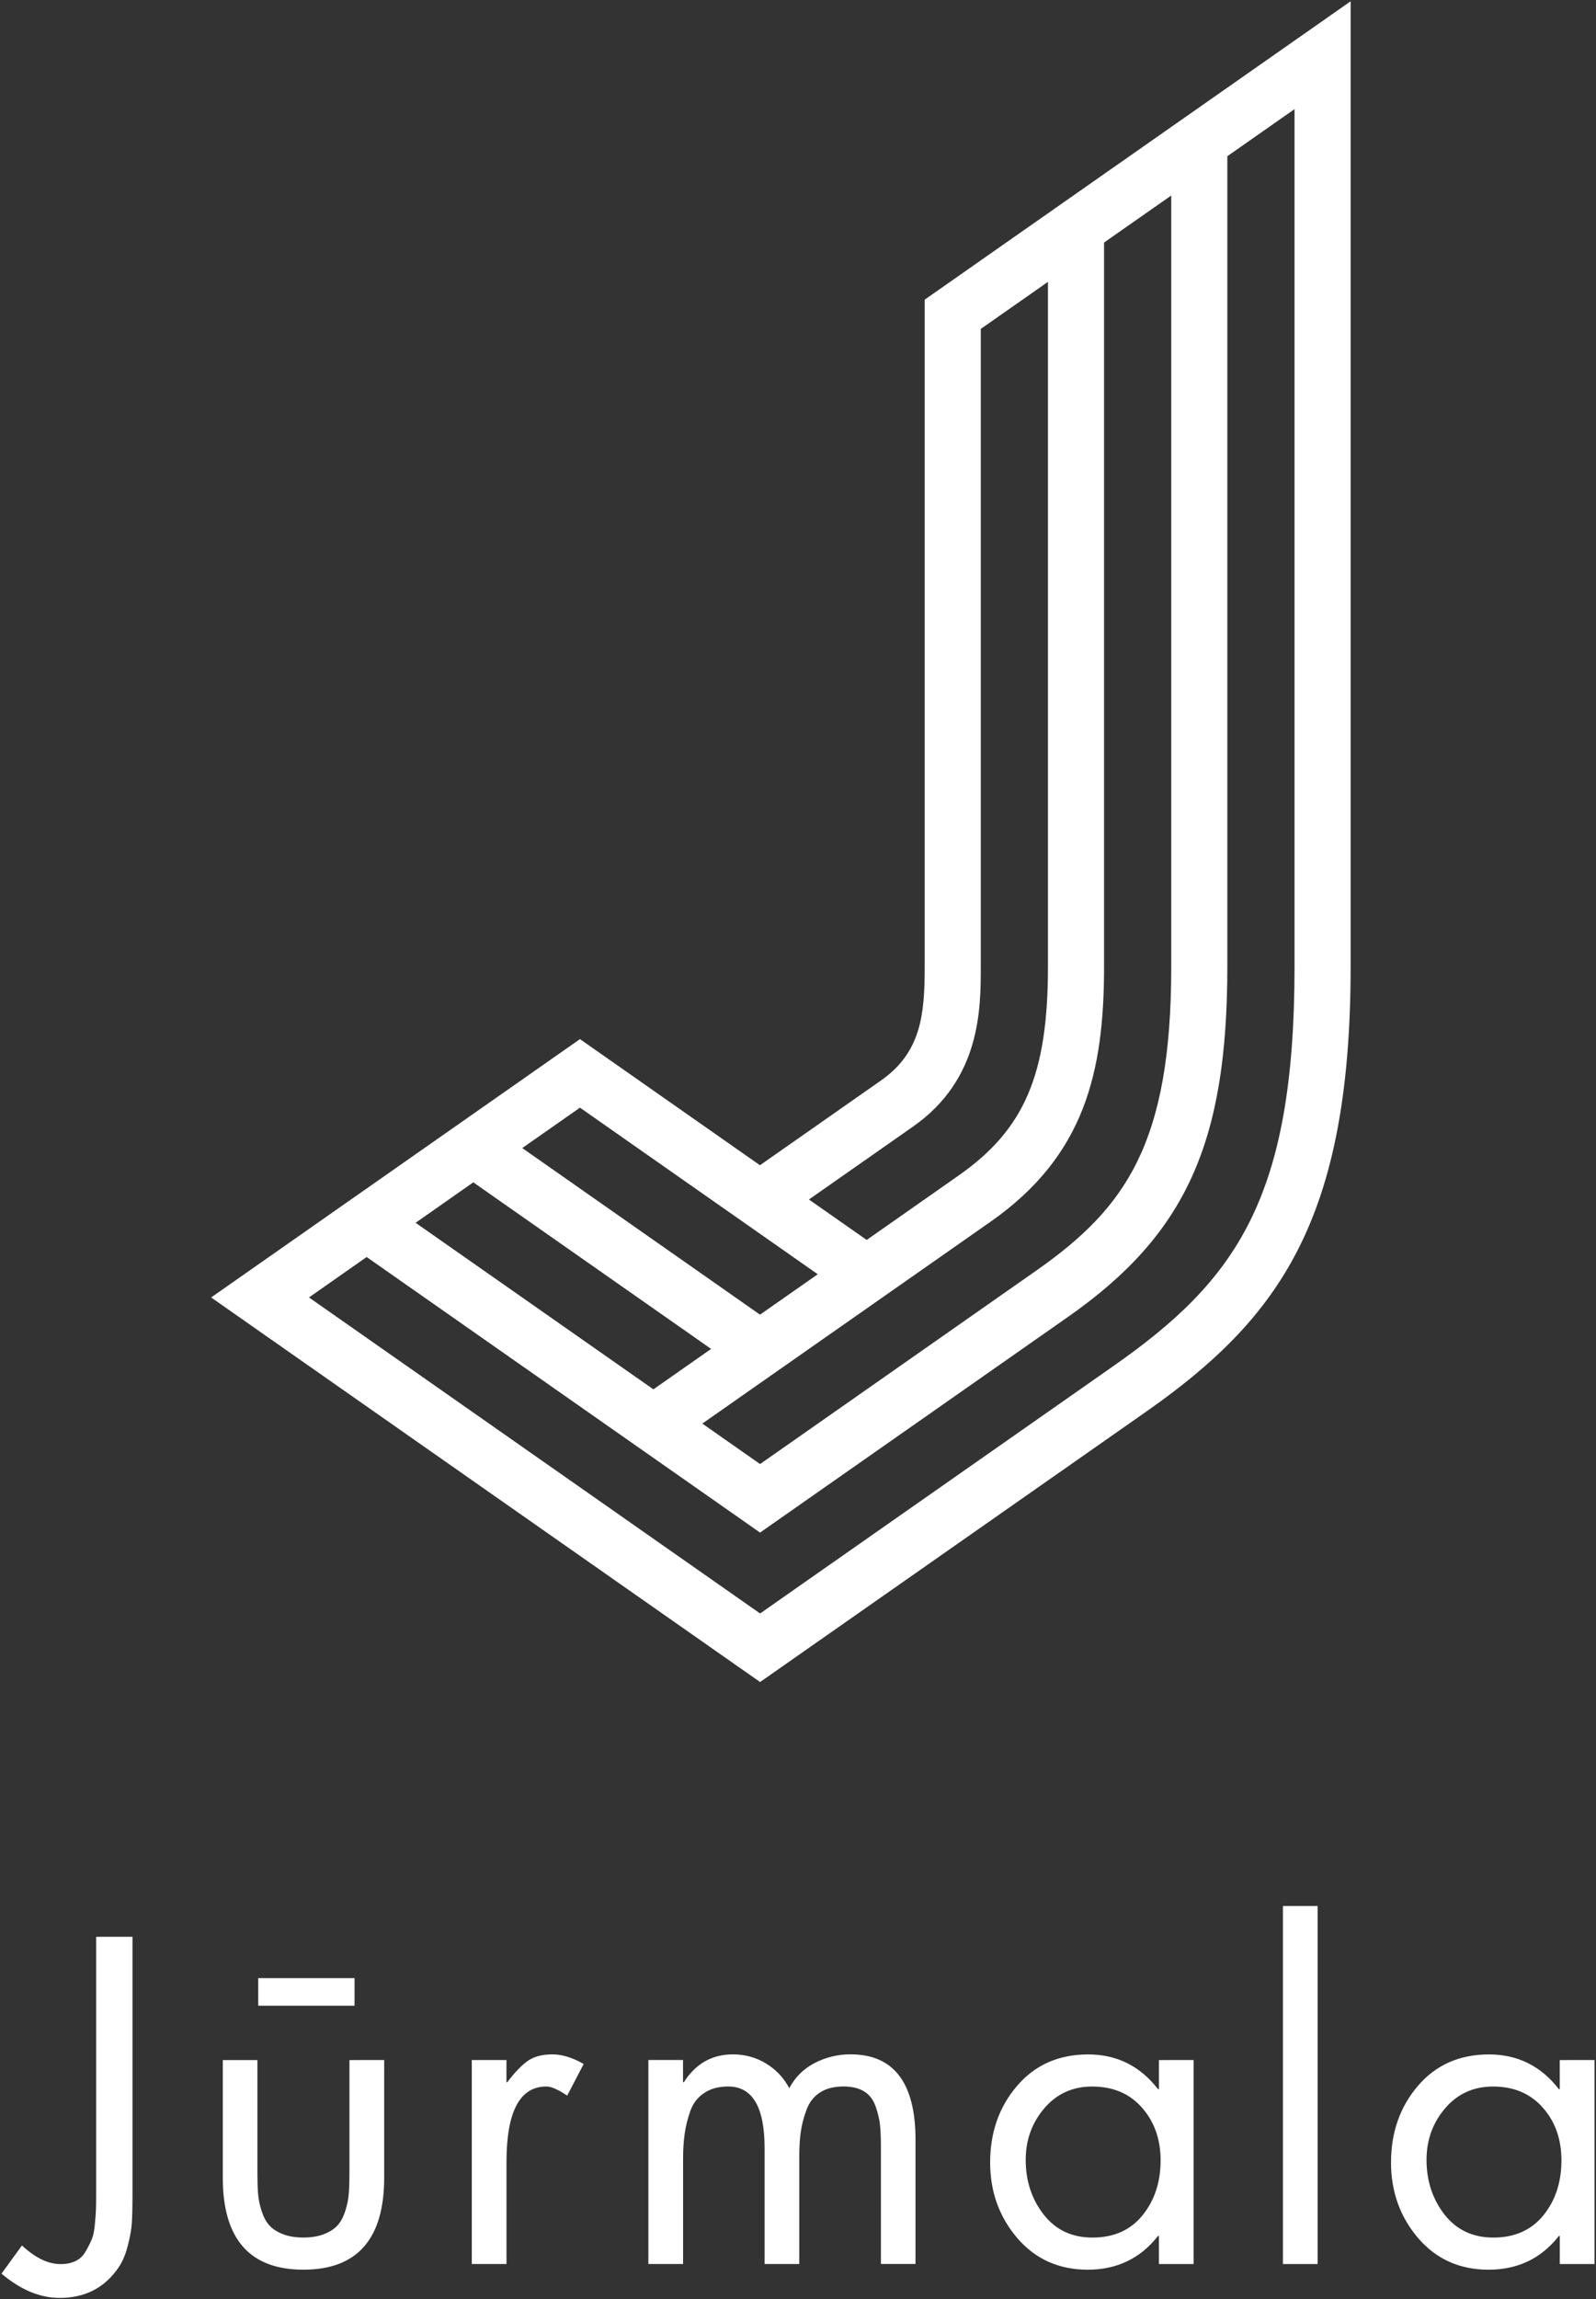 <svg xmlns="http://www.w3.org/2000/svg" xml:space="preserve" width="284" height="409"><rect width="100%" height="100%" fill="#333333" stroke="none"/><path fill="#fff" d="M203.32 394.051c-2.129 2.647-5.109 3.981-8.917 3.981-3.654 0-6.553-1.363-8.683-4.089-2.134-2.733-3.2-5.977-3.2-9.723 0-3.565 1.113-6.625 3.321-9.197 2.199-2.573 5.046-3.858 8.499-3.858 3.697 0 6.662 1.243 8.856 3.747 2.213 2.499 3.328 5.634 3.328 9.381 0 3.861-1.065 7.111-3.204 9.758m2.904-22.414h-.152c-3.196-4.115-7.325-6.183-12.437-6.183-5.241 0-9.465 1.865-12.656 5.599-3.202 3.733-4.788 8.272-4.788 13.619 0 5.2 1.607 9.677 4.823 13.444 3.217 3.753 7.407 5.633 12.552 5.633 5.189 0 9.365-2.006 12.506-6.015h.152v5.007h6.169V366.45l-6.169.006Zm-31.698-199.704V58.506l11.953-8.367v121.794c0 19.235-4.164 28.962-15.923 37.192l-16.331 11.445-10.28-7.197 18.559-12.993c12.022-8.423 12.022-20.956 12.022-28.447m21.937-128.785 11.955-8.369v137.154c0 31.511-8.105 42.945-24.063 54.119l-49.106 34.384-10.277-7.199 51.322-35.93c16.736-11.725 20.169-26.614 20.169-45.374zM218.4 27.786l11.955-8.37v152.517c0 41.245-10.383 55.774-32.206 71.051l-62.894 44.03-80.272-56.215 10.261-7.193 70.005 49.021 54.836-38.395c20.908-14.637 28.315-30.941 28.315-62.299ZM84.222 210.322l42.316 29.631-10.27 7.191-42.313-29.626zm18.982-13.285 42.311 29.633-10.274 7.189-42.306-29.634zm61.34-25.104c0 8.4-.573 15.226-7.77 20.265l-21.541 15.082-32.029-22.437-65.633 45.956 97.684 68.409 68.631-48.045c23.634-16.556 36.452-34.085 36.452-79.23V.231l-75.794 53.074Zm63.749 230.808h6.176v-63.689h-6.176Zm46.368-8.69c-2.145 2.647-5.117 3.981-8.926 3.981-3.646 0-6.551-1.363-8.688-4.089-2.124-2.733-3.204-5.977-3.204-9.723 0-3.565 1.116-6.625 3.322-9.197 2.213-2.573 5.048-3.858 8.5-3.858 3.704 0 6.656 1.243 8.864 3.747 2.22 2.499 3.32 5.634 3.32 9.381 0 3.861-1.05 7.111-3.188 9.758m2.889-27.595v5.181h-.153c-3.189-4.115-7.324-6.183-12.435-6.183-5.249 0-9.461 1.865-12.656 5.599-3.189 3.733-4.781 8.272-4.781 13.619 0 5.2 1.606 9.677 4.816 13.444 3.223 3.753 7.401 5.633 12.55 5.633 5.197 0 9.379-2.006 12.513-6.015h.153v5.007h6.175V366.45zm-183.691.188c-1.107.799-2.298 2.04-3.578 3.742h-.16v-3.936h-6.168v36.286h6.175v-18.139c0-8.959 2.359-13.438 7.102-13.438.876 0 2.101.543 3.702 1.622l2.932-5.63c-2.014-1.144-3.858-1.706-5.565-1.706-1.842 0-3.326.398-4.44 1.199m-31.677 20.034c0 1.399-.042 2.583-.119 3.554-.07.972-.287 1.988-.611 3.046-.335 1.051-.781 1.897-1.352 2.548-.57.638-1.363 1.17-2.396 1.579-1.036.41-2.261.622-3.711.622-1.439 0-2.68-.212-3.707-.622-1.027-.409-1.825-.933-2.392-1.579-.569-.649-1.013-1.491-1.348-2.548-.342-1.052-.543-2.074-.622-3.046-.076-.971-.117-2.147-.117-3.554v-20.222h-6.161v20.926c0 10.906 4.782 16.363 14.355 16.363 9.568 0 14.364-5.461 14.364-16.363V366.45l-6.183.006zm89.154-21.241c-2.271 0-4.386.53-6.377 1.545-1.977 1.031-3.48 2.535-4.51 4.475-.983-1.85-2.354-3.305-4.128-4.385-1.776-1.085-3.739-1.627-5.904-1.627-3.711 0-6.62 1.649-8.724 4.941h-.151v-3.939h-6.164v36.289h6.175V383.97c0-1.638.091-3.107.28-4.392.173-1.283.508-2.626.989-4.019.486-1.387 1.313-2.464 2.472-3.237 1.156-.786 2.582-1.163 4.289-1.163 4.315 0 6.472 3.657 6.472 10.966v20.609h6.175v-19.222c0-1.651.091-3.09.273-4.324.179-1.234.507-2.528 1.002-3.858.487-1.336 1.279-2.367 2.393-3.099 1.101-.716 2.507-1.077 4.212-1.077 1.489 0 2.708.297 3.664.883.944.592 1.634 1.491 2.039 2.672.409 1.192.675 2.271.778 3.245.091.975.162 2.208.162 3.701v21.075h6.159v-22.08c0-10.137-3.862-15.213-11.576-15.213M17.109 390.632c0 1.065-.013 1.921-.04 2.545-.022.623-.091 1.478-.197 2.576-.095 1.111-.292 2.003-.576 2.674-.292.67-.642 1.375-1.087 2.126-.433.752-1.031 1.295-1.775 1.665-.745.35-1.636.533-2.659.533-2.215 0-4.512-1.111-6.865-3.316l-3.642 5.016c3.397 2.871 6.846 4.318 10.346 4.318 4.261 0 7.609-1.599 10.031-4.791.928-1.176 1.61-2.614 2.04-4.289.44-1.662.704-3.083.774-4.245.077-1.163.118-2.766.118-4.818v-46.099l-6.468.003zm45.979-38.749H45.953v4.906h17.135z"/></svg>
